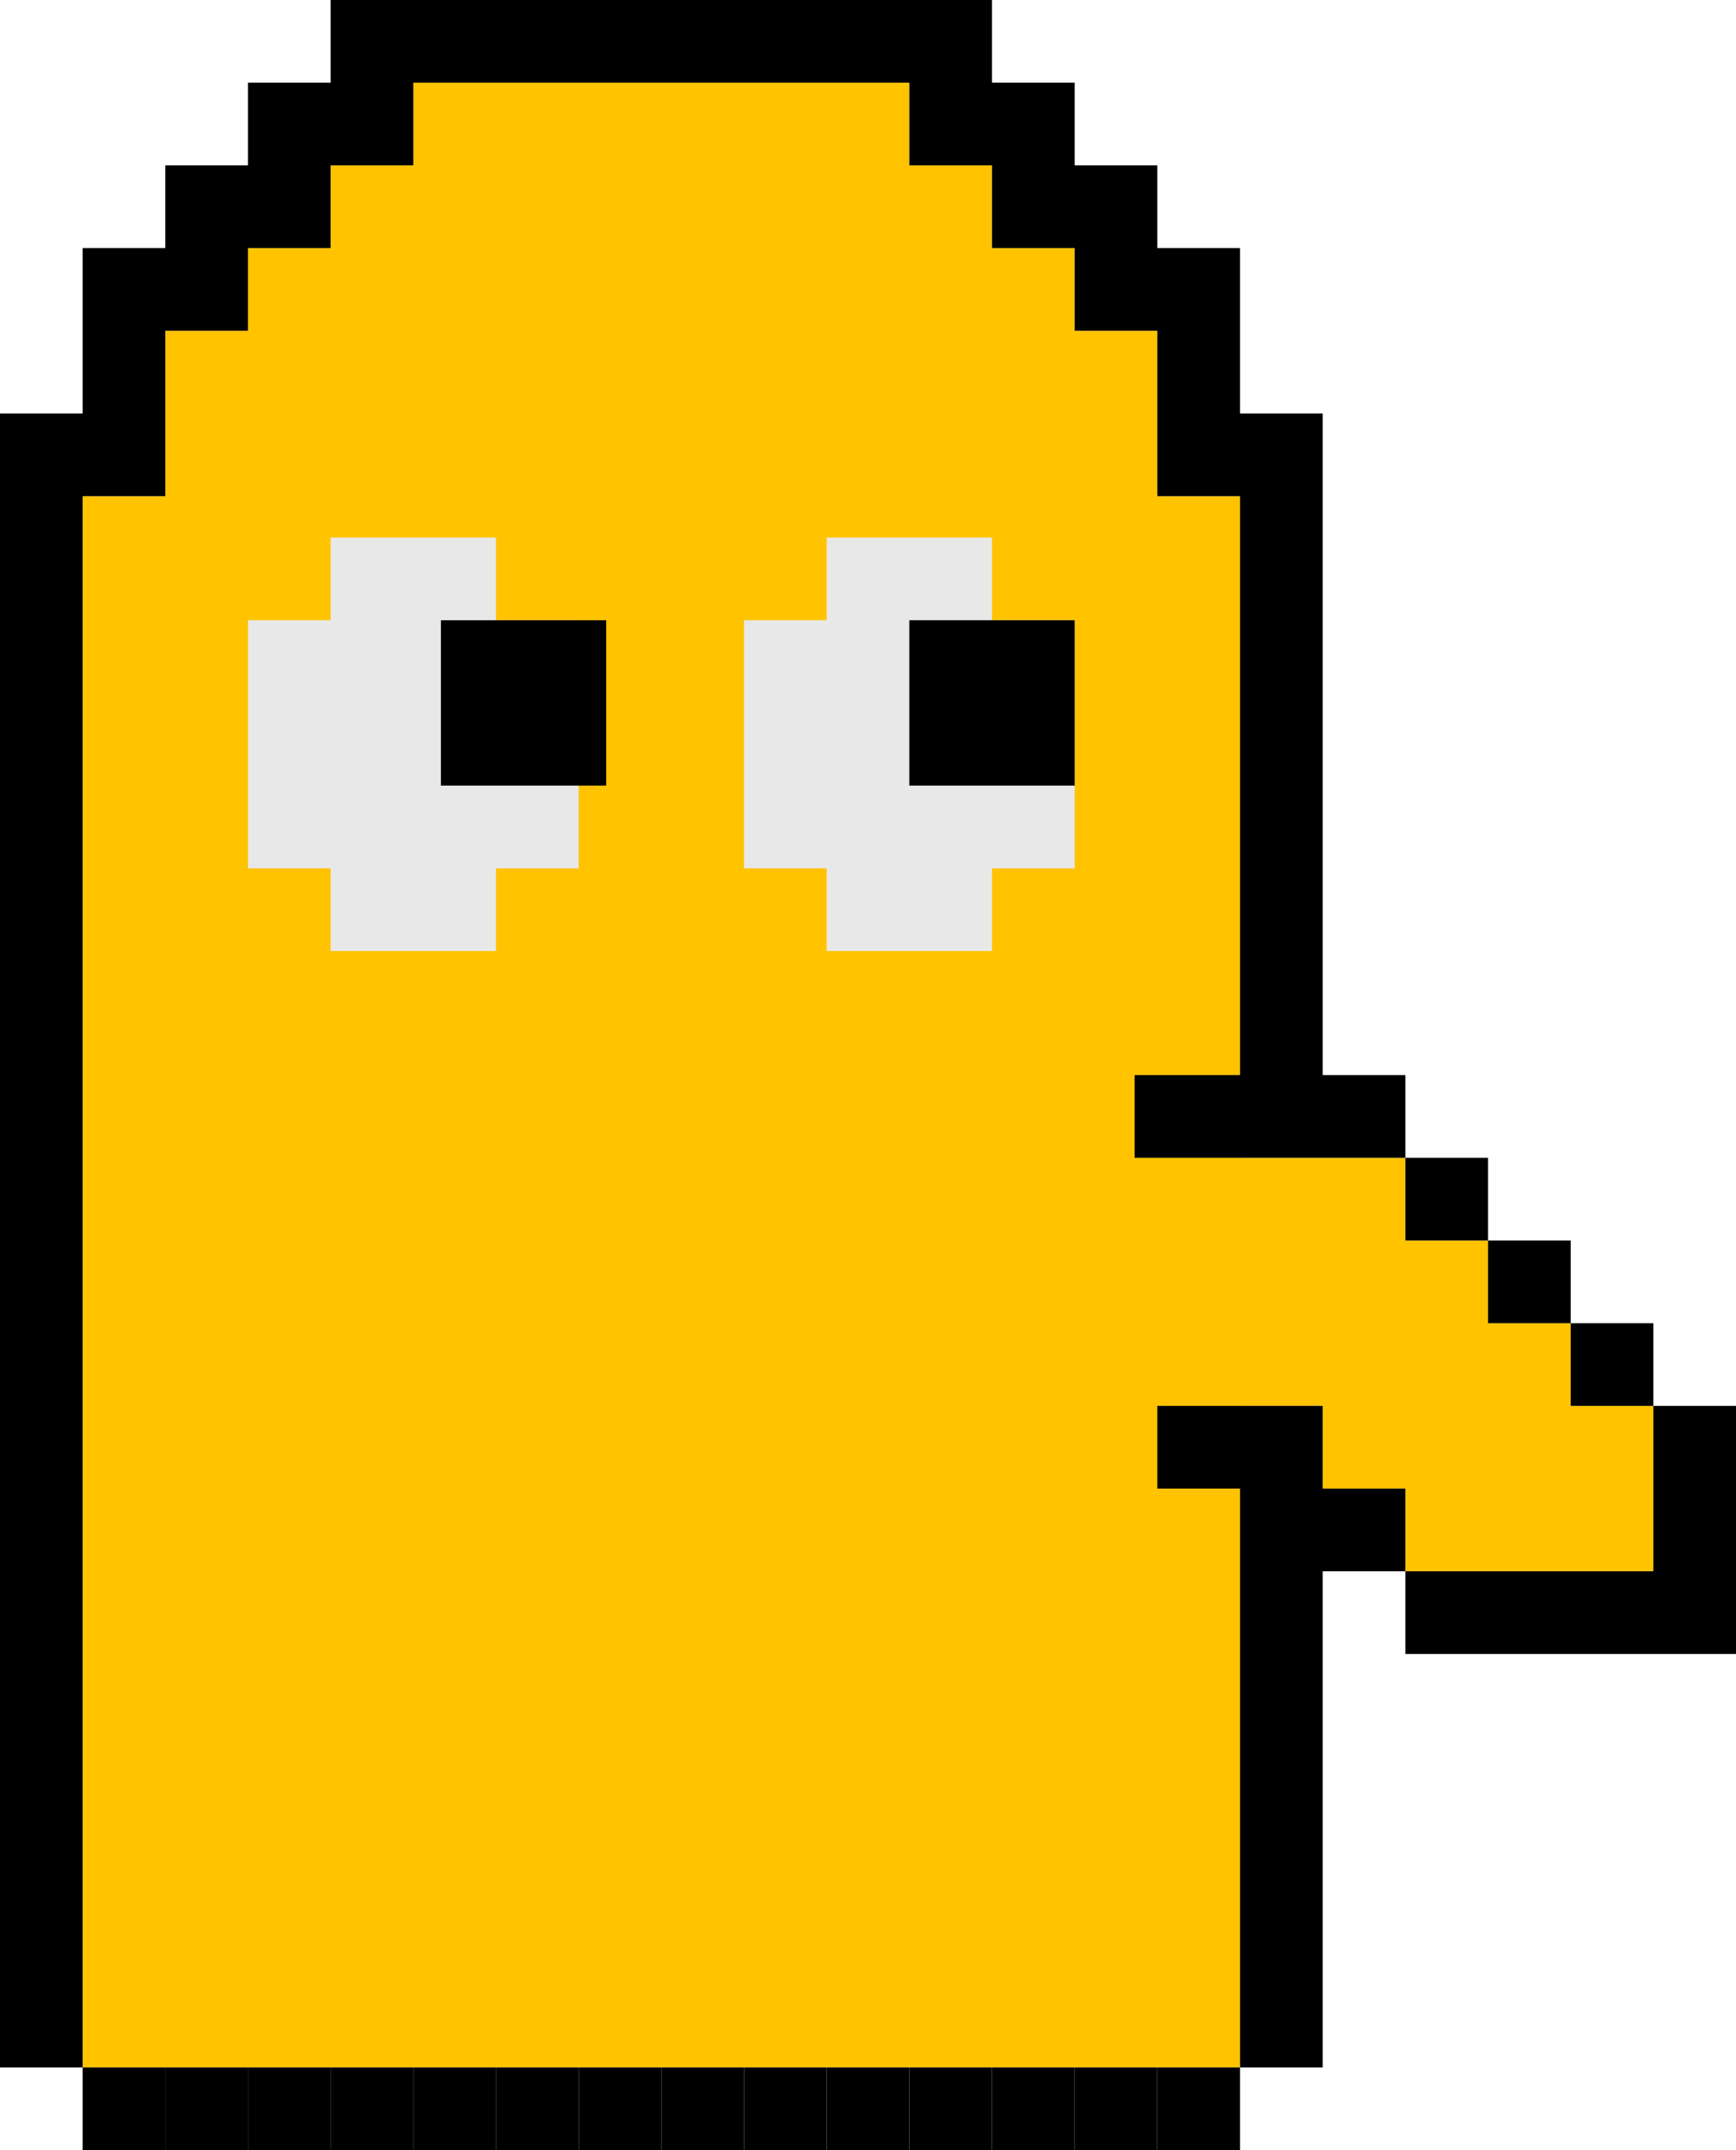 <?xml version="1.0" encoding="utf-8"?>
<!-- Generator: Adobe Illustrator 27.0.1, SVG Export Plug-In . SVG Version: 6.00 Build 0)  -->
<svg version="1.1" id="圖層_1" xmlns="http://www.w3.org/2000/svg" xmlns:xlink="http://www.w3.org/1999/xlink" x="0px" y="0px"
	 viewBox="0 0 252 312" style="enable-background:new 0 0 252 312;" xml:space="preserve">
<style type="text/css">
	.st0{fill:#FFC300;}
	.st1{fill:#E8E8E8;}
</style>
<polygon class="st0" points="228,204 228,192 216,192 216,180 204,180 204,168 192,168 180,168 180,72 168,72 168,60 168,48 156,48 
	156,36 144,36 144,24 132,24 132,12 120,12 108,12 96,12 84,12 72,12 60,12 60,24 48,24 48,36 36,36 36,48 24,48 24,60 24,72 12,72 
	12,300 180,300 180,204 192,204 192,216 204,216 204,228 216,228 228,228 240,228 240,216 240,204 "/>
<path d="M36,300h12v12H36V300z"/>
<path d="M24,300h12v12H24V300z"/>
<path d="M12,300h12v12H12V300z"/>
<path d="M48,300h12v12H48V300z"/>
<path d="M60,300h12v12H60V300z"/>
<path d="M72,300h12v12H72V300z"/>
<path d="M84,300h12v12H84V300z"/>
<path d="M96,300h12v12H96V300z"/>
<path d="M108,300h12v12h-12V300z"/>
<path d="M120,300h12v12h-12V300z"/>
<path d="M132,300h12v12h-12V300z"/>
<path d="M144,300h12v12h-12V300z"/>
<path d="M156,300h12v12h-12V300z"/>
<path d="M168,300h12v12h-12V300z"/>
<g>
	<polygon class="st1" points="72,78 60,78 48,78 48,90 36,90 36,102 36,114 36,126 48,126 48,138 60,138 72,138 72,126 84,126 
		84,114 84,102 84,90 72,90 	"/>
	<polygon class="st1" points="144,90 144,78 132,78 120,78 120,90 108,90 108,102 108,114 108,126 120,126 120,138 132,138 144,138 
		144,126 156,126 156,114 156,102 156,90 	"/>
</g>
<path d="M132,90h24v24h-24V90z"/>
<path d="M204,168h12v12h-12V168z"/>
<path d="M216,180h12v12h-12V180z"/>
<path d="M228,192h12v12h-12V192z"/>
<polygon points="240,204 240,216 240,228 228,228 216,228 204,228 204,240 216,240 228,240 240,240 252,240 252,228 252,216 
	252,204 "/>
<polygon points="192,216 192,204 183.3,204 180,204 168,204 168,216 180,216 180,228 180,240 180,252 180,264 180,276 180,288 
	180,300 192,300 192,288 192,276 192,264 192,252 192,240 192,228 204,228 204,216 "/>
<path d="M64,90h24v24H64V90z"/>
<polygon points="192,156 192,144 192,132 192,120 192,108 192,96 192,84 192,72 192,66 192,60 186,60 180,60 180,48 180,36 174,36 
	168,36 168,24 162,24 156,24 156,12 147.7,12 144,12 144,0 132,0 120,0 108,0 96,0 84,0 72,0 60,0 48,0 48,12 42,12 36,12 36,24 
	30,24 24,24 24,36 18,36 12,36 12,60 6,60 0,60 0,288 0,291.7 0,300 12,300 12,291.7 12,288 12,72 24,72 24,64 24,60 24,48 36,48 
	36,42 36,36 48,36 48,30 48,24 60,24 60,18 60,12 72,12 84,12 96,12 108,12 120,12 132,12 132,24 144,24 144,31.7 144,36 156,36 
	156,42 156,48 168,48 168,60 168,70.3 168,72 180,72 180,84 180,96 180,108 180,120 180,132 180,144 180,156 164.7,156 164.7,168 
	180,168 186,168 204,168 204,156 "/>
</svg>
